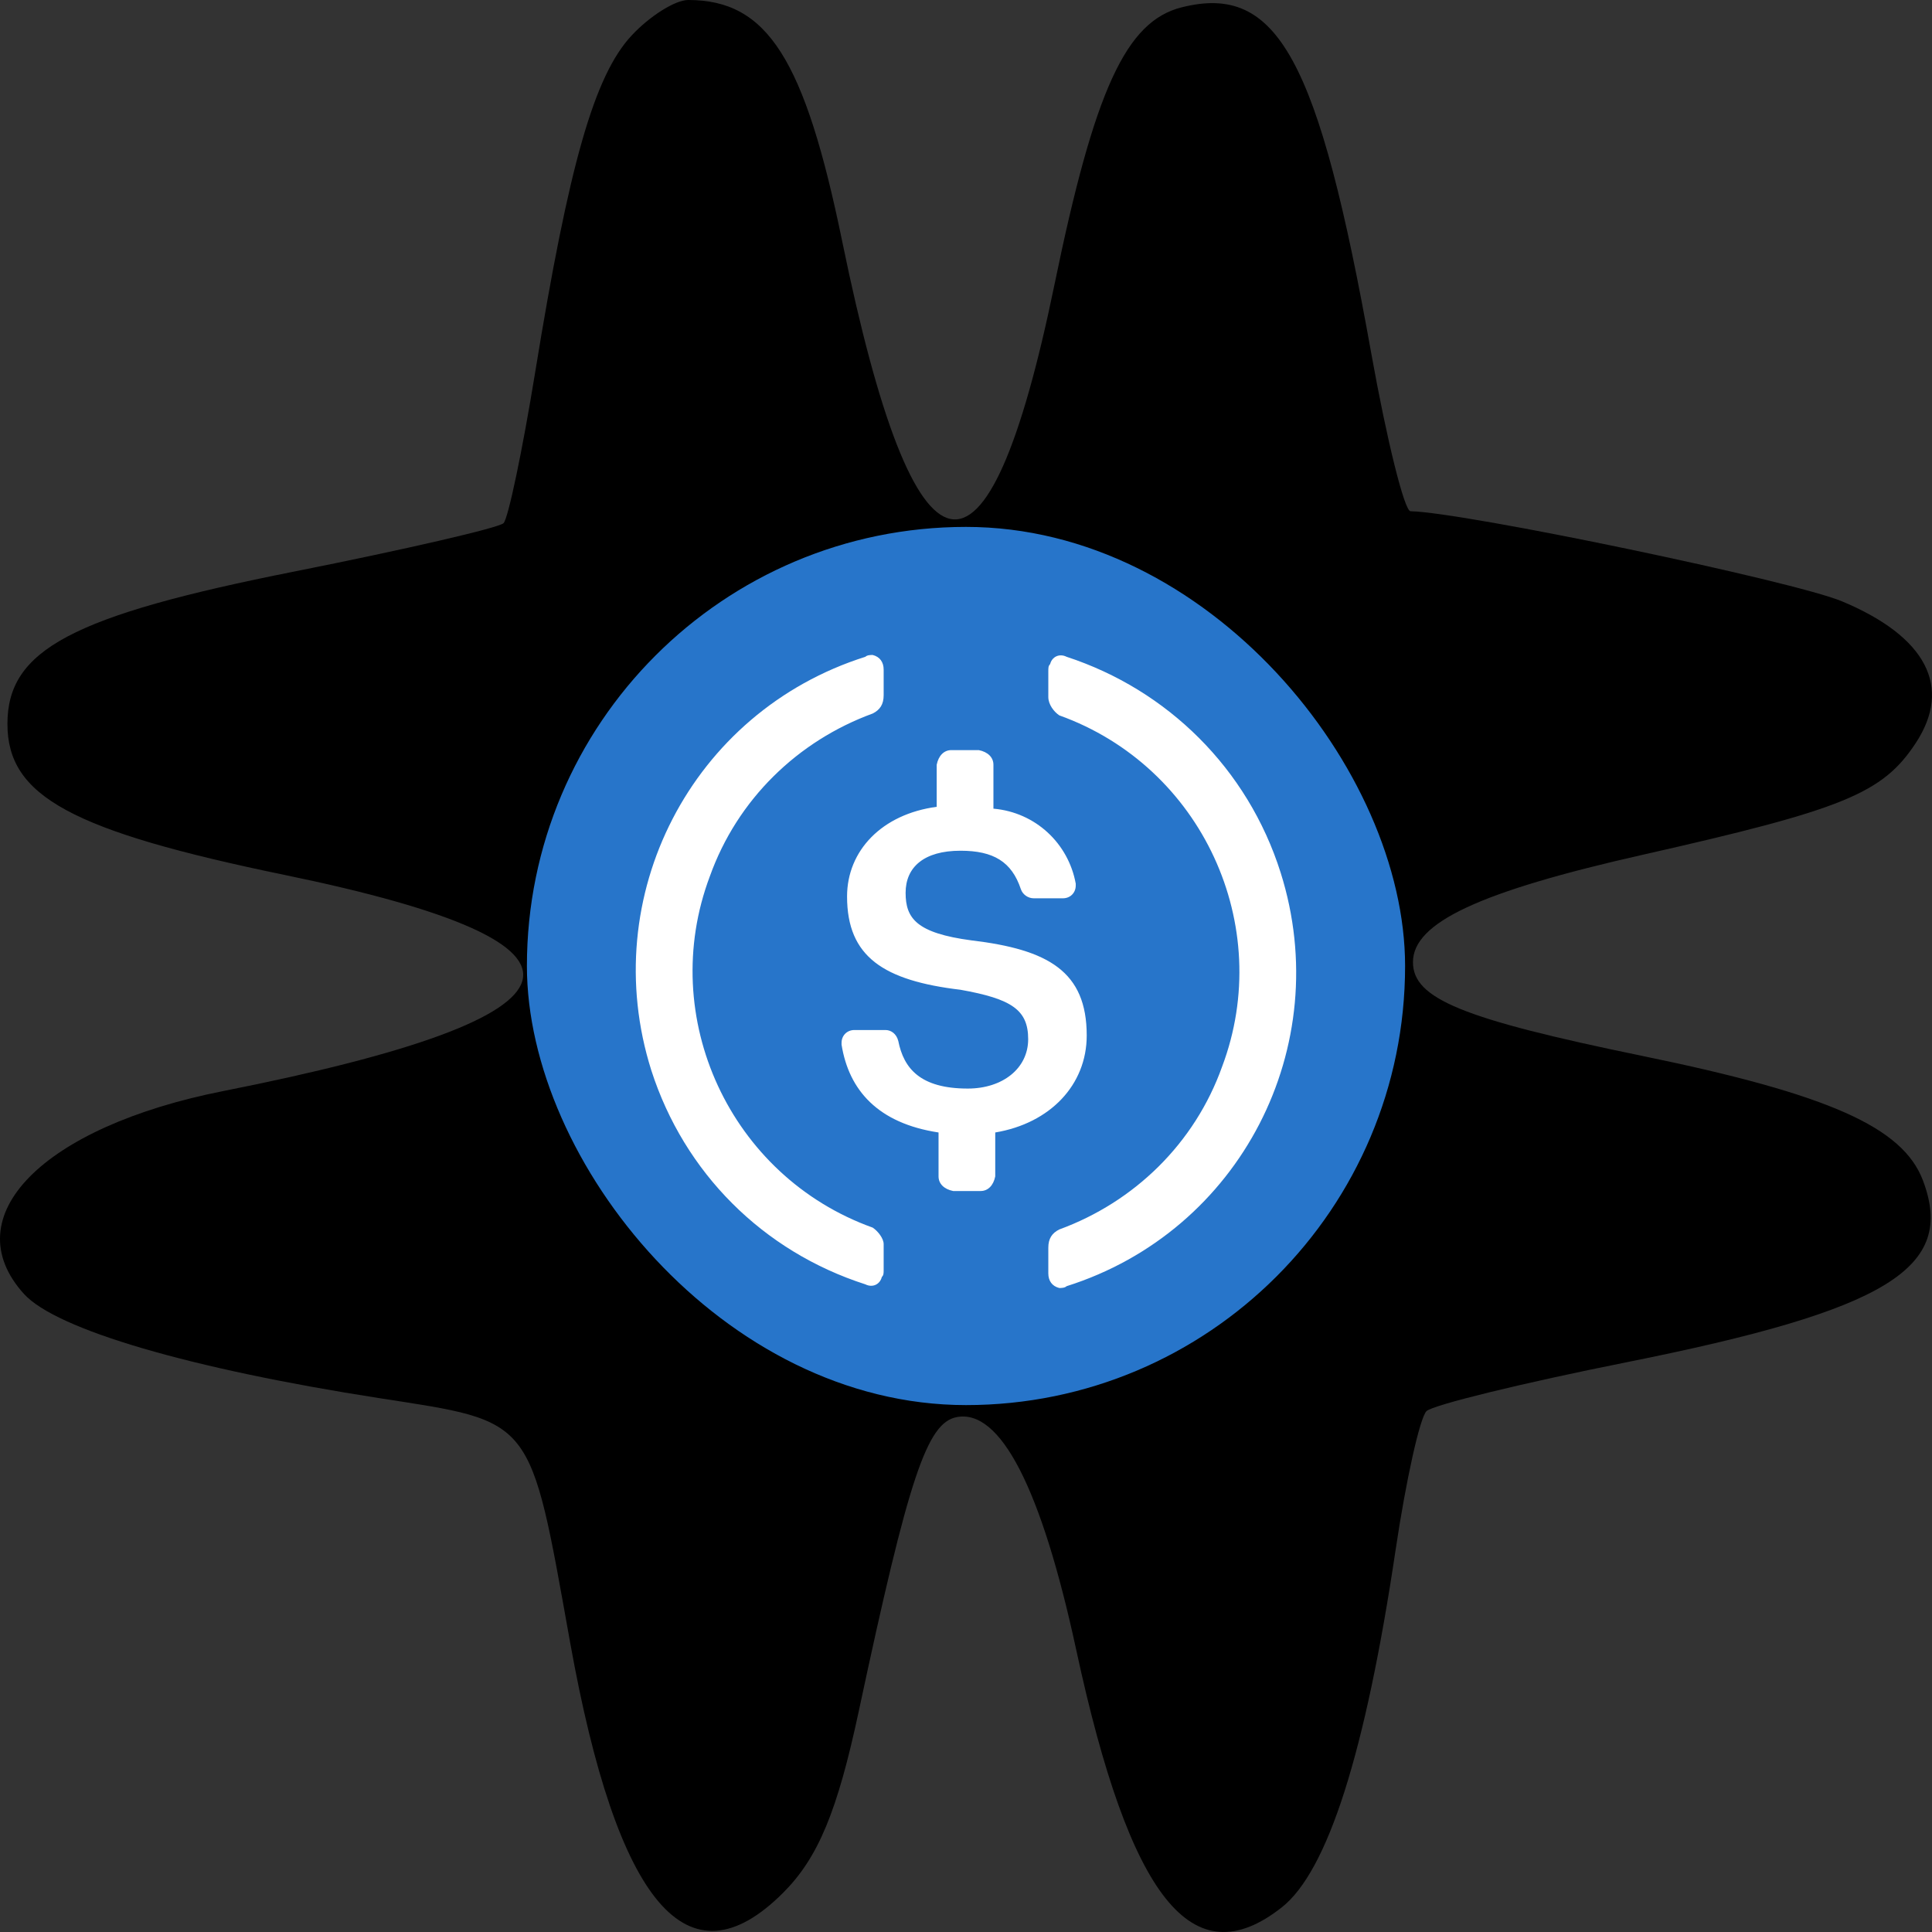 <svg width="66" height="66" viewBox="0 0 66 66" fill="none" xmlns="http://www.w3.org/2000/svg">
<rect x="0" y="0" width="66" height="66" fill="#333333" stroke="none"/>
<path fill-rule="evenodd" clip-rule="evenodd" d="M21.577 1.213C20.305 2.577 19.438 5.605 18.282 12.719C17.847 15.394 17.361 17.712 17.202 17.872C17.043 18.031 13.838 18.772 10.08 19.519C2.451 21.034 0.254 22.199 0.254 24.73C0.254 27.202 2.429 28.384 9.765 29.898C21.246 32.268 20.535 34.718 7.628 37.272C1.445 38.495 -1.571 41.564 0.818 44.202C1.918 45.417 6.484 46.756 12.966 47.764C18.264 48.587 18.087 48.359 19.475 56.101C21.085 65.07 23.5 67.912 26.75 64.663C27.947 63.467 28.604 61.889 29.34 58.442C31.042 50.473 31.664 48.606 32.682 48.411C34.177 48.123 35.575 50.844 36.765 56.359C38.603 64.88 40.738 67.557 43.784 65.161C45.355 63.926 46.643 59.883 47.675 52.953C48.032 50.553 48.508 48.417 48.733 48.205C48.958 47.994 52.023 47.245 55.544 46.541C64.487 44.752 66.822 43.322 65.69 40.325C65.002 38.505 62.474 37.382 56.11 36.073C49.956 34.807 48.269 34.118 48.269 32.869C48.269 31.519 50.533 30.461 56.126 29.198C62.99 27.648 64.317 27.104 65.449 25.377C66.701 23.466 65.802 21.744 62.924 20.542C61.259 19.846 50.032 17.502 48.184 17.464C47.978 17.46 47.375 15.034 46.845 12.074C45.04 1.985 43.64 -0.571 40.369 0.25C38.465 0.727 37.392 3.067 36.024 9.715C33.724 20.887 31.265 20.395 28.776 8.269C27.49 2.002 26.215 0 23.509 0C23.068 0 22.198 0.546 21.577 1.213ZM28.97 29.412C29.808 31.251 29.847 35.194 29.043 36.697C28.043 38.565 26.331 38.088 25.55 35.723C23.967 30.926 27.059 25.22 28.97 29.412ZM40.683 29.056C41.545 30.666 41.427 35.661 40.497 36.933C39.491 38.308 37.964 37.766 37.203 35.763C36.418 33.699 36.482 32.318 37.473 29.948C38.408 27.711 39.762 27.334 40.683 29.056Z" fill="black"/>
<rect x="18" y="18" width="30" height="30" rx="15" fill="#2775CA"/>
<path fill-rule="evenodd" clip-rule="evenodd" d="M24.249 29.937C22.437 34.75 24.937 40.188 29.812 41.937C29.999 42.062 30.187 42.312 30.187 42.5V43.375C30.187 43.5 30.187 43.562 30.124 43.625C30.062 43.875 29.812 44 29.562 43.875C26.062 42.75 23.374 40.062 22.249 36.562C20.374 30.625 23.624 24.312 29.562 22.437C29.624 22.375 29.749 22.375 29.812 22.375C30.062 22.437 30.187 22.625 30.187 22.875V23.75C30.187 24.062 30.062 24.25 29.812 24.375C27.249 25.312 25.187 27.312 24.249 29.937ZM35.874 22.687C35.937 22.437 36.187 22.312 36.437 22.437C39.874 23.562 42.624 26.25 43.749 29.812C45.624 35.75 42.374 42.062 36.437 43.938C36.374 44 36.249 44 36.187 44C35.937 43.938 35.812 43.75 35.812 43.5V42.625C35.812 42.312 35.937 42.125 36.187 42C38.749 41.062 40.812 39.062 41.749 36.438C43.562 31.625 41.062 26.187 36.187 24.438C35.999 24.312 35.812 24.062 35.812 23.812V22.938C35.812 22.812 35.812 22.75 35.874 22.687ZM33.187 32.125C35.812 32.437 37.124 33.187 37.124 35.374C37.124 37.062 35.874 38.374 33.999 38.687V40.187C33.937 40.499 33.749 40.687 33.499 40.687H32.562C32.249 40.624 32.062 40.437 32.062 40.187V38.687C29.999 38.374 28.999 37.249 28.749 35.687V35.624C28.749 35.374 28.937 35.187 29.187 35.187H30.249C30.437 35.187 30.624 35.312 30.687 35.562C30.874 36.499 31.437 37.187 33.062 37.187C34.249 37.187 35.124 36.5 35.124 35.5C35.124 34.499 34.562 34.124 32.812 33.812C30.187 33.499 28.937 32.687 28.937 30.625C28.937 29.062 30.124 27.812 31.999 27.562V26.125C32.062 25.812 32.249 25.625 32.499 25.625H33.437C33.749 25.687 33.937 25.875 33.937 26.125V27.625C35.374 27.75 36.499 28.812 36.749 30.187V30.25C36.749 30.5 36.562 30.687 36.312 30.687H35.312C35.124 30.687 34.937 30.562 34.874 30.375C34.562 29.437 33.937 29.062 32.812 29.062C31.562 29.062 30.937 29.624 30.937 30.5C30.937 31.375 31.312 31.875 33.187 32.125Z" fill="white"/>
</svg>
